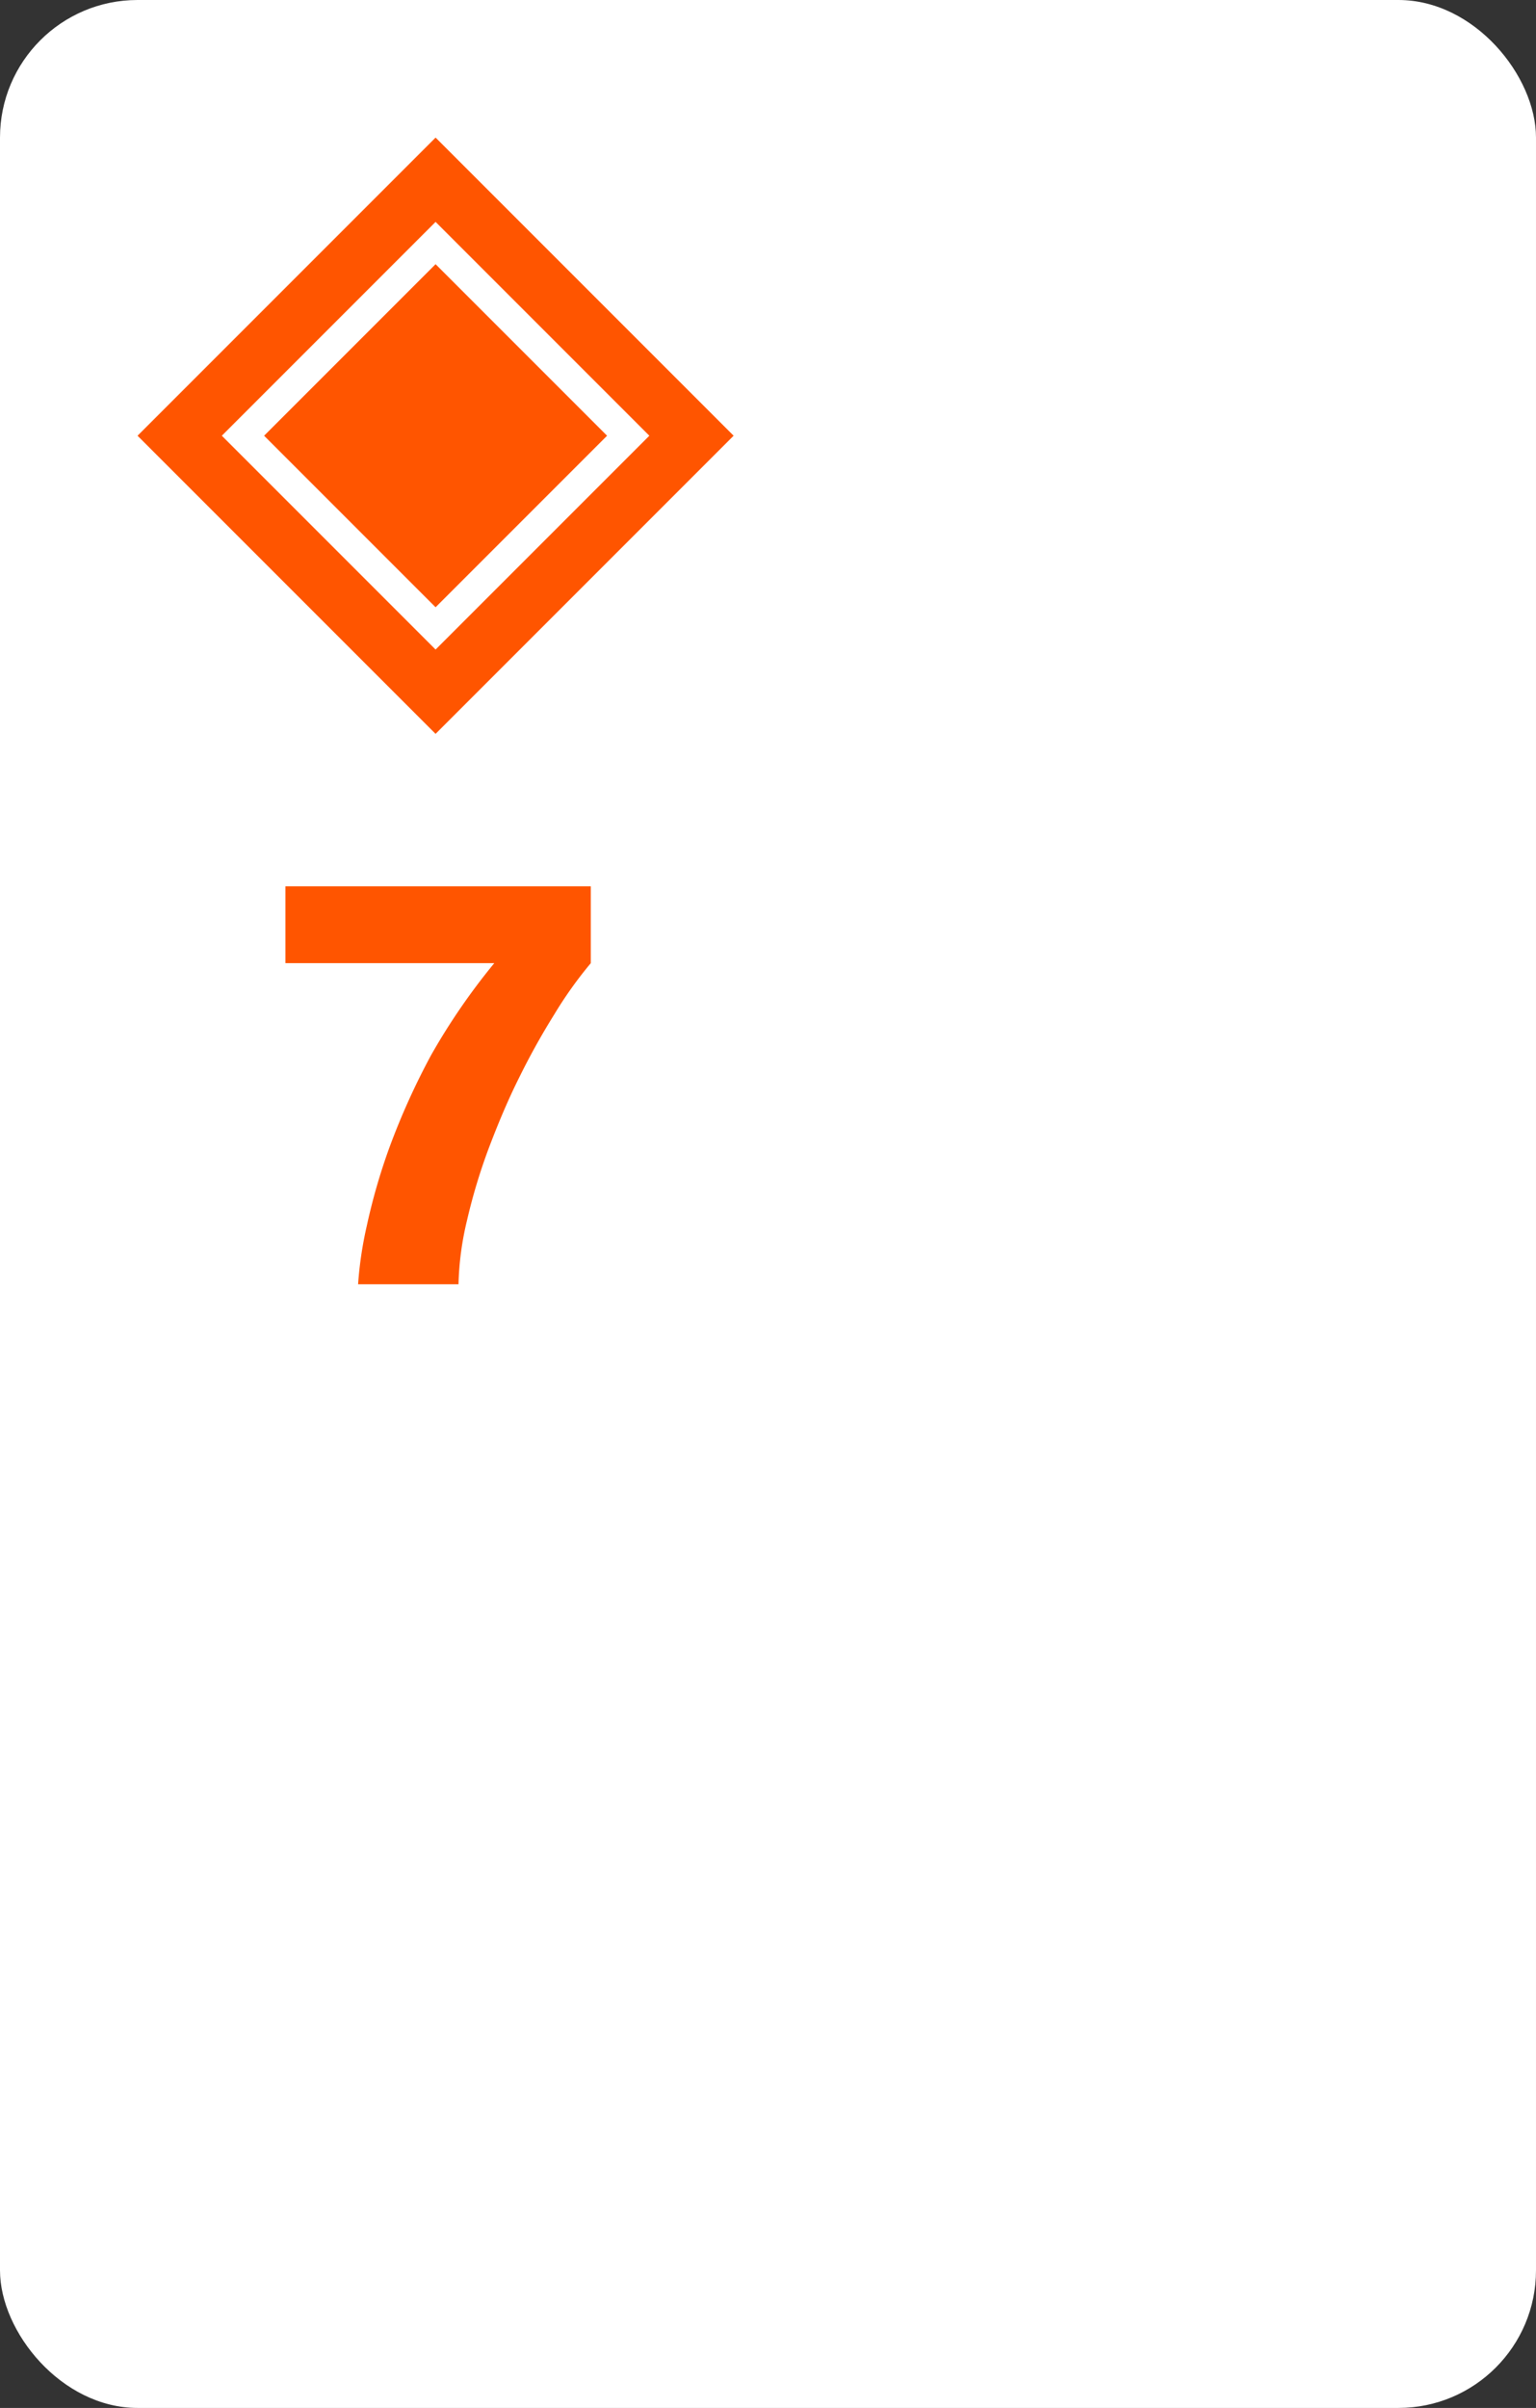 <svg xmlns="http://www.w3.org/2000/svg" viewBox="0 0 67 105"><rect x="0" y="0" width="67" height="105" fill="#333333" stroke="none"/><defs><style>.cls-1{fill:#fff;}.cls-2{fill:none;opacity:0.15;}.cls-3{fill:#f50;}.cls-4{isolation:isolate;}</style></defs><g id="Layer_1" data-name="Layer 1"><rect class="cls-1" width="67" height="105" rx="6"/><rect class="cls-2" x="6" y="6" width="26" height="26"/><rect class="cls-1" x="9.81" y="9.81" width="18.38" height="18.38" transform="translate(-7.87 19) rotate(-45)"/><path class="cls-3" d="M19,9.68,28.32,19,19,28.32,9.68,19,19,9.68M19,6,6,19,19,32,32,19,19,6Z"/><rect class="cls-3" x="12.41" y="12.41" width="13.18" height="13.18" transform="translate(-7.87 19) rotate(-45)"/><path class="cls-1" d="M19,11.52,26.48,19,19,26.48,11.52,19,19,11.52m0-1.84L9.68,19,19,28.32,28.32,19,19,9.68Z"/></g><g id="Layer_2" data-name="Layer 2"><g id="A"><g class="cls-4"><path class="cls-3" d="M12.45,38.65H25.77V42a17.76,17.76,0,0,0-1.59,2.23A31.44,31.44,0,0,0,22.64,47c-.5,1-.94,2.06-1.34,3.12a25.15,25.15,0,0,0-.93,3.1A13.07,13.07,0,0,0,20,56H15.62A16.59,16.59,0,0,1,16,53.45,26.36,26.36,0,0,1,17,50a31.08,31.08,0,0,1,1.81-4A28.21,28.21,0,0,1,21.56,42H12.45Z"/></g></g></g></svg>